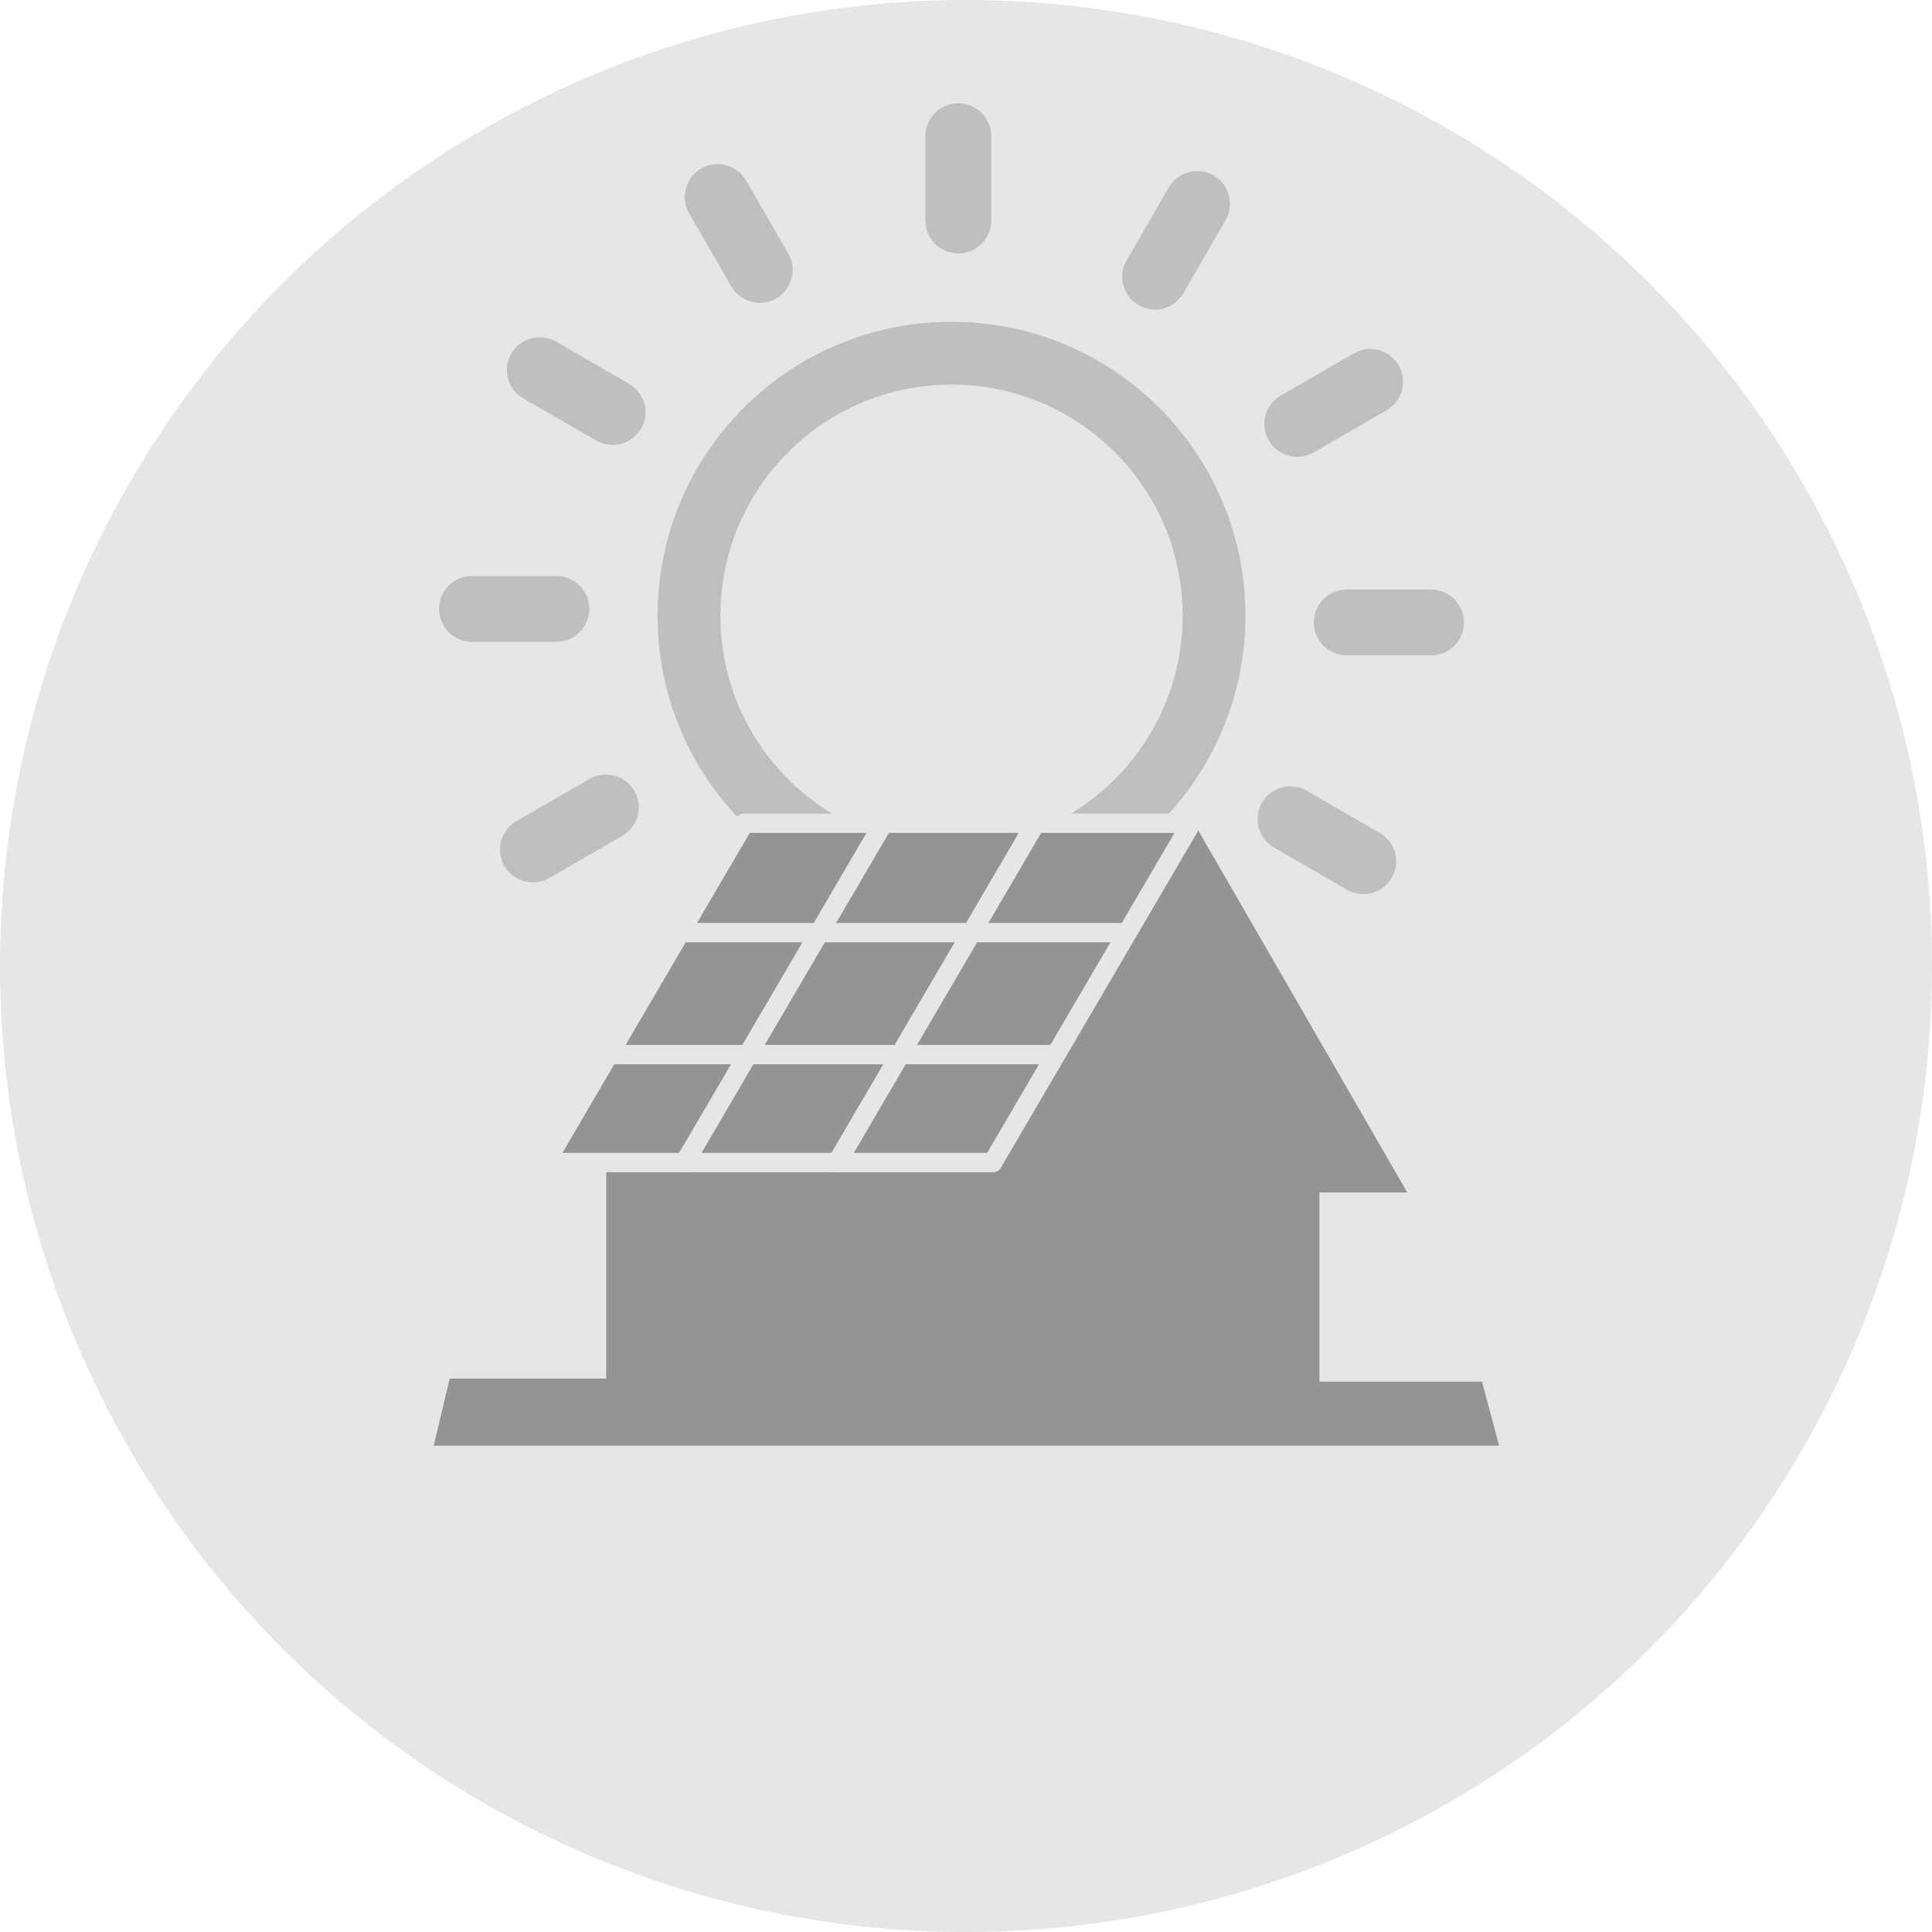 <?xml version="1.0" encoding="UTF-8" standalone="no"?>
<!--Creator: CorelDRAW-->

<svg
   xml:space="preserve"
   width="5mm"
   height="5mm"
   version="1.1"
   style="shape-rendering:geometricPrecision;text-rendering:geometricPrecision;image-rendering:optimizeQuality;fill-rule:evenodd;clip-rule:evenodd"
   viewBox="0 0 51.76 51.76"
   id="svg1"
   sodipodi:docname="roof_pv.svg"
   inkscape:version="1.4 (e7c3feb100, 2024-10-09)"
   xmlns:inkscape="http://www.inkscape.org/namespaces/inkscape"
   xmlns:sodipodi="http://sodipodi.sourceforge.net/DTD/sodipodi-0.dtd"
   xmlns="http://www.w3.org/2000/svg"
   xmlns:svg="http://www.w3.org/2000/svg"><defs
   id="defs1" /><sodipodi:namedview
   id="namedview1"
   pagecolor="#ffffff"
   bordercolor="#000000"
   borderopacity="0.25"
   inkscape:showpageshadow="2"
   inkscape:pageopacity="0.0"
   inkscape:pagecheckerboard="0"
   inkscape:deskcolor="#d1d1d1"
   inkscape:document-units="mm"
   inkscape:zoom="32"
   inkscape:cx="11.984375"
   inkscape:cy="11.734375"
   inkscape:window-width="2560"
   inkscape:window-height="1360"
   inkscape:window-x="0"
   inkscape:window-y="0"
   inkscape:window-maximized="1"
   inkscape:current-layer="Ebene_x0020_1" />
    <g
   id="Ebene_x0020_1"
   inkscape:label="Ebene 1">
        <circle
   cx="25.88"
   cy="25.88"
   r="25.88"
   style="fill:#e6e6e6"
   id="circle1" />
    <g
   style="clip-rule:evenodd;fill-rule:evenodd;image-rendering:optimizeQuality;shape-rendering:geometricPrecision;text-rendering:geometricPrecision"
   id="g1"
   transform="matrix(0.755,0,0,0.755,-45.876,2.711)"><g
     id="Ebene_x0020_1-6"
     inkscape:label="Ebene 1">
        
    <path
   d="m 85.219,3.984 c -0.323,-0.556 -0.132,-1.27 0.424,-1.593 0.556,-0.323 1.27,-0.133 1.593,0.424 l 1.497,2.591 c 0.323,0.556 0.132,1.27 -0.424,1.593 -0.556,0.323 -1.27,0.133 -1.593,-0.424 z m 9.308,3.843 c 2.881,0 5.487,1.167 7.375,3.055 1.887,1.888 3.055,4.496 3.055,7.375 0,2.881 -1.167,5.487 -3.055,7.375 -1.888,1.888 -4.494,3.055 -7.375,3.055 -2.881,0 -5.487,-1.167 -7.375,-3.055 -1.887,-1.888 -3.055,-4.494 -3.055,-7.375 0,-2.881 1.167,-5.487 3.055,-7.375 1.888,-1.887 4.496,-3.055 7.375,-3.055 z m 5.799,4.631 c -1.483,-1.483 -3.534,-2.402 -5.799,-2.402 -2.265,0 -4.315,0.918 -5.799,2.402 -1.483,1.483 -2.402,3.534 -2.402,5.799 0,2.265 0.918,4.315 2.402,5.799 1.483,1.483 3.534,2.402 5.799,2.402 2.265,0 4.315,-0.918 5.799,-2.402 1.483,-1.483 2.402,-3.534 2.402,-5.799 0,-2.265 -0.918,-4.315 -2.402,-5.799 z M 93.6,1.242 c 0,-0.646 0.523,-1.168 1.168,-1.168 0.646,0 1.168,0.523 1.168,1.168 v 2.993 c 0,0.646 -0.523,1.168 -1.168,1.168 -0.646,0 -1.168,-0.523 -1.168,-1.168 z m 8.636,1.82 c 0.32,-0.556 1.03,-0.749 1.588,-0.429 0.556,0.32 0.749,1.03 0.429,1.588 l -1.497,2.591 c -0.32,0.556 -1.03,0.749 -1.588,0.429 -0.556,-0.32 -0.749,-1.03 -0.429,-1.588 z m 6.564,5.887 c 0.556,-0.323 1.27,-0.132 1.593,0.424 0.323,0.556 0.133,1.27 -0.424,1.593 l -2.591,1.497 c -0.556,0.323 -1.27,0.132 -1.593,-0.424 -0.323,-0.556 -0.133,-1.27 0.424,-1.593 z m 2.743,8.381 c 0.645,0 1.168,0.523 1.168,1.168 0,0.646 -0.523,1.168 -1.168,1.168 h -2.993 c -0.646,0 -1.168,-0.523 -1.168,-1.168 0,-0.646 0.523,-1.168 1.168,-1.168 z m -1.82,8.636 c 0.556,0.32 0.749,1.03 0.429,1.588 -0.32,0.556 -1.03,0.749 -1.588,0.429 l -2.591,-1.497 c -0.556,-0.32 -0.749,-1.03 -0.429,-1.588 0.32,-0.556 1.03,-0.749 1.588,-0.429 z m -5.887,6.564 c 0.323,0.556 0.132,1.27 -0.424,1.593 -0.556,0.323 -1.27,0.133 -1.593,-0.424 l -1.497,-2.591 c -0.323,-0.556 -0.132,-1.27 0.424,-1.593 0.556,-0.323 1.27,-0.133 1.593,0.424 z m -8.381,2.743 c 0,0.646 -0.523,1.168 -1.168,1.168 -0.646,0 -1.168,-0.523 -1.168,-1.168 v -2.993 c 0,-0.646 0.523,-1.168 1.168,-1.168 0.646,0 1.168,0.523 1.168,1.168 z m -8.636,-1.82 c -0.32,0.556 -1.03,0.749 -1.588,0.429 -0.556,-0.32 -0.749,-1.03 -0.429,-1.588 l 1.497,-2.591 c 0.32,-0.556 1.03,-0.749 1.588,-0.429 0.556,0.32 0.749,1.03 0.429,1.588 z M 80.255,27.565 C 79.699,27.888 78.986,27.697 78.663,27.141 78.34,26.585 78.53,25.871 79.087,25.548 l 2.591,-1.497 c 0.556,-0.323 1.27,-0.132 1.593,0.424 0.323,0.556 0.133,1.27 -0.424,1.593 z m -2.743,-8.381 c -0.646,0 -1.168,-0.523 -1.168,-1.168 0,-0.646 0.523,-1.168 1.168,-1.168 h 2.993 c 0.646,0 1.168,0.523 1.168,1.168 0,0.646 -0.523,1.168 -1.168,1.168 z M 79.333,10.548 C 78.776,10.229 78.584,9.518 78.904,8.96 c 0.32,-0.556 1.03,-0.749 1.588,-0.429 l 2.591,1.497 c 0.556,0.32 0.749,1.03 0.429,1.588 -0.32,0.556 -1.03,0.749 -1.588,0.429 z"
   id="path1-1"
   style="fill:#000000;fill-opacity:0.17;stroke:none;stroke-width:0;stroke-dasharray:none" /></g></g><path
   style="fill:#949494;stroke-width:1.035;stroke-linecap:round;fill-opacity:1;stroke:none;stroke-opacity:0.17;stroke-dasharray:none;opacity:1"
   d="m 11.619,38.731 h 28.545 l -0.46,-1.715 h -4.355 v -5.068 h 2.354 l -5.711,-9.892 H 19.9 l -5.247,9.089 h 1.588 v 5.788 h -4.194 z"
   id="path1" /><g
   id="g3"
   transform="translate(-36.799,17.781)"
   style="stroke-width:0.518;stroke-dasharray:none;stroke:#e6e6e6;stroke-opacity:1;fill:none;fill-opacity:1"><path
     style="fill:none;fill-opacity:1;stroke:#e6e6e6;stroke-width:0.518;stroke-linecap:round;stroke-dasharray:none;stroke-opacity:1"
     d="M 53.122,10.472 H 65.064"
     id="path3" /><path
     style="clip-rule:evenodd;fill:none;fill-opacity:1;fill-rule:evenodd;stroke:#e6e6e6;stroke-width:0.518;stroke-linecap:round;stroke-dasharray:none;stroke-opacity:1;image-rendering:optimizeQuality;shape-rendering:geometricPrecision;text-rendering:geometricPrecision"
     d="M 55.017,7.205 H 66.959"
     id="path3-3" /><path
     style="clip-rule:evenodd;fill:none;fill-opacity:1;fill-rule:evenodd;stroke:#e6e6e6;stroke-width:0.518;stroke-linecap:round;stroke-dasharray:none;stroke-opacity:1;image-rendering:optimizeQuality;shape-rendering:geometricPrecision;text-rendering:geometricPrecision"
     d="M 56.775,4.275 H 68.717"
     id="path3-6" /><path
     style="clip-rule:evenodd;fill:none;fill-opacity:1;fill-rule:evenodd;stroke:#e6e6e6;stroke-width:0.518;stroke-linecap:round;stroke-dasharray:none;stroke-opacity:1;image-rendering:optimizeQuality;shape-rendering:geometricPrecision;text-rendering:geometricPrecision"
     d="M 51.452,13.364 H 63.394"
     id="path3-2" /><path
     style="clip-rule:evenodd;fill:none;fill-opacity:1;fill-rule:evenodd;stroke:#e6e6e6;stroke-width:0.518;stroke-linecap:round;stroke-dasharray:none;stroke-opacity:1;image-rendering:optimizeQuality;shape-rendering:geometricPrecision;text-rendering:geometricPrecision"
     d="M 59.222,13.364 64.544,4.275"
     id="path3-5"
     sodipodi:nodetypes="cc" /><path
     style="clip-rule:evenodd;fill:none;fill-opacity:1;fill-rule:evenodd;stroke:#e6e6e6;stroke-width:0.518;stroke-linecap:round;stroke-dasharray:none;stroke-opacity:1;image-rendering:optimizeQuality;shape-rendering:geometricPrecision;text-rendering:geometricPrecision"
     d="M 63.394,13.364 68.717,4.275"
     id="path3-5-4"
     sodipodi:nodetypes="cc" /><path
     style="clip-rule:evenodd;fill:none;fill-opacity:1;fill-rule:evenodd;stroke:#e6e6e6;stroke-width:0.518;stroke-linecap:round;stroke-dasharray:none;stroke-opacity:1;image-rendering:optimizeQuality;shape-rendering:geometricPrecision;text-rendering:geometricPrecision"
     d="M 55.142,13.364 60.464,4.275"
     id="path3-5-2"
     sodipodi:nodetypes="cc" /><path
     style="clip-rule:evenodd;fill:none;fill-opacity:1;fill-rule:evenodd;stroke:#e6e6e6;stroke-width:0.518;stroke-linecap:round;stroke-dasharray:none;stroke-opacity:1;image-rendering:optimizeQuality;shape-rendering:geometricPrecision;text-rendering:geometricPrecision"
     d="M 51.415,13.364 56.737,4.275"
     id="path3-5-0"
     sodipodi:nodetypes="cc" /></g></g>
<style
   type="text/css"
   id="style1">.st0{fill-rule:evenodd;clip-rule:evenodd;}</style></svg>
